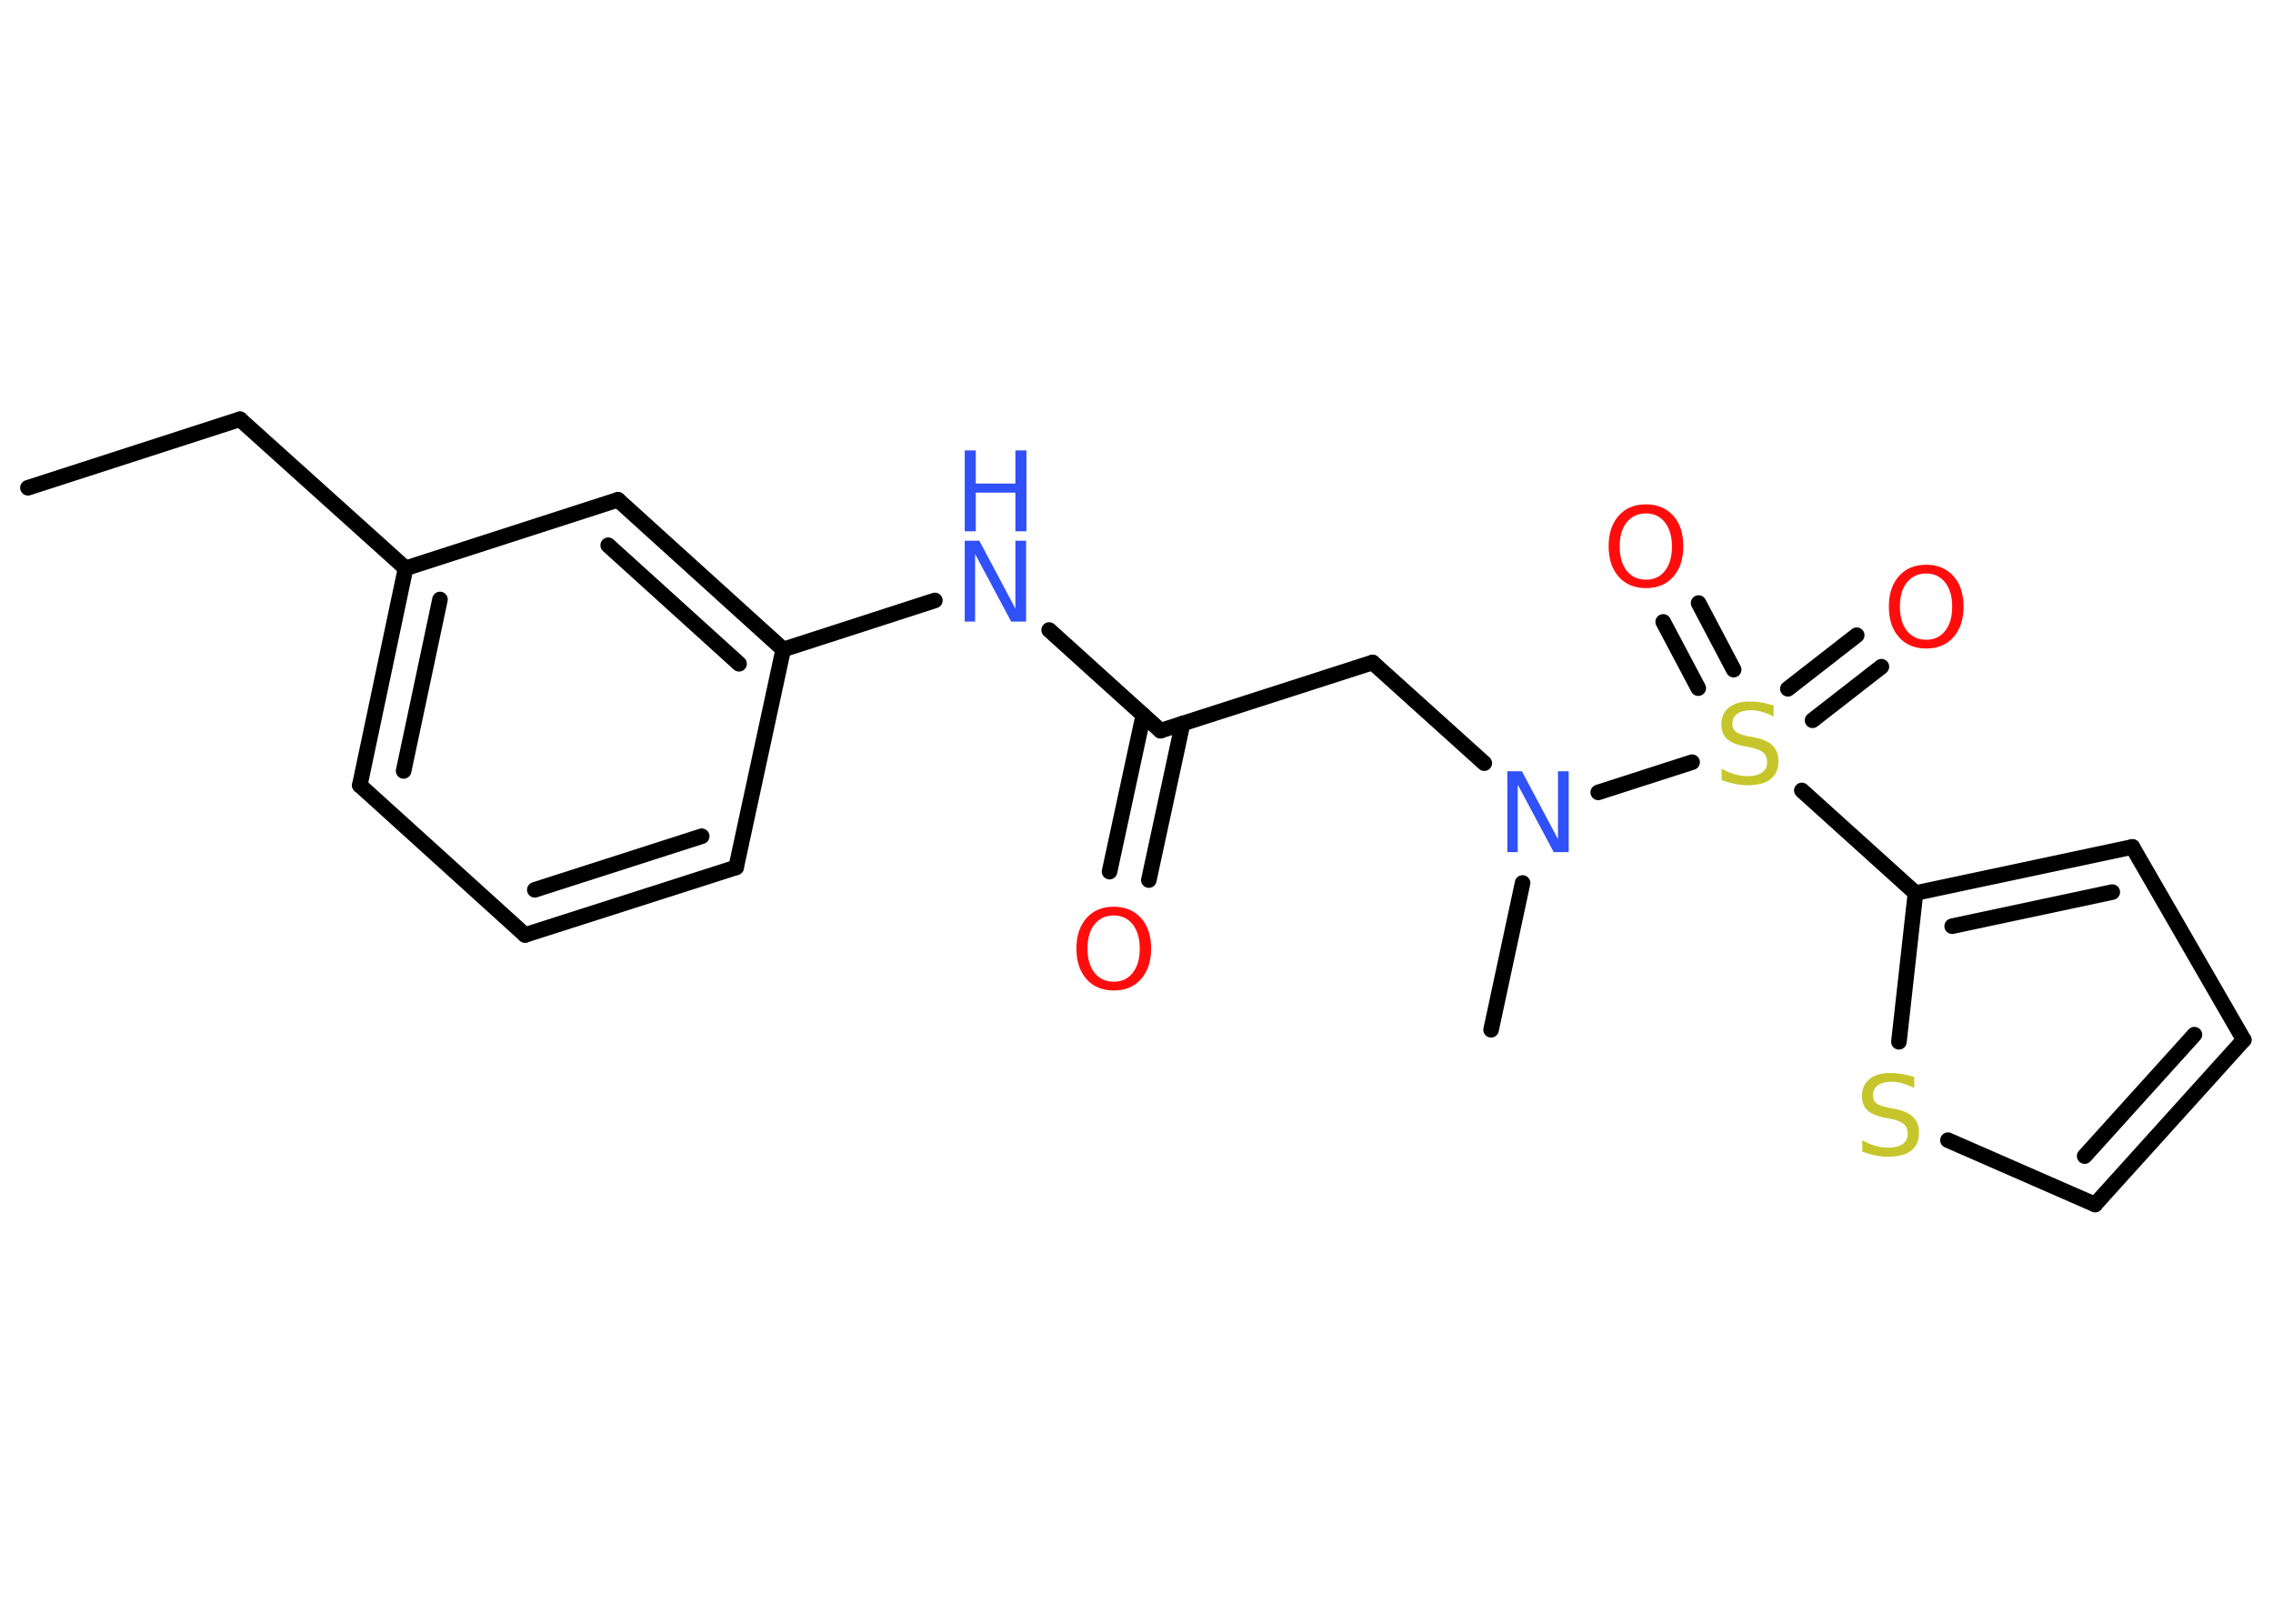 <?xml version='1.0' encoding='UTF-8'?>
<!DOCTYPE svg PUBLIC "-//W3C//DTD SVG 1.1//EN" "http://www.w3.org/Graphics/SVG/1.1/DTD/svg11.dtd">
<svg version='1.2' xmlns='http://www.w3.org/2000/svg' xmlns:xlink='http://www.w3.org/1999/xlink' width='70.0mm' height='50.0mm' viewBox='0 0 70.0 50.0'>
  <desc>Generated by the Chemistry Development Kit (http://github.com/cdk)</desc>
  <g stroke-linecap='round' stroke-linejoin='round' stroke='#000000' stroke-width='.48' fill='#FF0D0D'>
    <rect x='.0' y='.0' width='70.0' height='50.0' fill='#FFFFFF' stroke='none'/>
    <g id='mol1' class='mol'>
      <line id='mol1bnd1' class='bond' x1='.86' y1='15.02' x2='7.39' y2='12.91'/>
      <line id='mol1bnd2' class='bond' x1='7.39' y1='12.91' x2='12.49' y2='17.5'/>
      <g id='mol1bnd3' class='bond'>
        <line x1='12.49' y1='17.5' x2='11.08' y2='24.18'/>
        <line x1='13.55' y1='18.46' x2='12.43' y2='23.74'/>
      </g>
      <line id='mol1bnd4' class='bond' x1='11.08' y1='24.18' x2='16.17' y2='28.79'/>
      <g id='mol1bnd5' class='bond'>
        <line x1='16.17' y1='28.79' x2='22.67' y2='26.71'/>
        <line x1='16.47' y1='27.4' x2='21.61' y2='25.75'/>
      </g>
      <line id='mol1bnd6' class='bond' x1='22.67' y1='26.71' x2='24.12' y2='20.0'/>
      <line id='mol1bnd7' class='bond' x1='24.12' y1='20.0' x2='28.79' y2='18.49'/>
      <line id='mol1bnd8' class='bond' x1='32.31' y1='19.4' x2='35.74' y2='22.5'/>
      <g id='mol1bnd9' class='bond'>
        <line x1='36.42' y1='22.28' x2='35.38' y2='27.1'/>
        <line x1='35.21' y1='22.02' x2='34.17' y2='26.84'/>
      </g>
      <line id='mol1bnd10' class='bond' x1='35.74' y1='22.5' x2='42.27' y2='20.4'/>
      <line id='mol1bnd11' class='bond' x1='42.27' y1='20.4' x2='45.71' y2='23.5'/>
      <line id='mol1bnd12' class='bond' x1='46.89' y1='27.19' x2='45.92' y2='31.71'/>
      <line id='mol1bnd13' class='bond' x1='49.22' y1='24.4' x2='52.11' y2='23.47'/>
      <g id='mol1bnd14' class='bond'>
        <line x1='55.06' y1='21.21' x2='57.18' y2='19.56'/>
        <line x1='55.82' y1='22.18' x2='57.94' y2='20.53'/>
      </g>
      <g id='mol1bnd15' class='bond'>
        <line x1='52.3' y1='21.19' x2='51.22' y2='19.15'/>
        <line x1='53.39' y1='20.62' x2='52.31' y2='18.57'/>
      </g>
      <line id='mol1bnd16' class='bond' x1='55.49' y1='24.34' x2='58.99' y2='27.5'/>
      <g id='mol1bnd17' class='bond'>
        <line x1='65.67' y1='26.08' x2='58.99' y2='27.5'/>
        <line x1='65.05' y1='27.47' x2='60.12' y2='28.52'/>
      </g>
      <line id='mol1bnd18' class='bond' x1='65.67' y1='26.08' x2='69.1' y2='32.02'/>
      <g id='mol1bnd19' class='bond'>
        <line x1='64.52' y1='37.09' x2='69.1' y2='32.02'/>
        <line x1='64.2' y1='35.6' x2='67.58' y2='31.86'/>
      </g>
      <line id='mol1bnd20' class='bond' x1='64.52' y1='37.09' x2='59.99' y2='35.11'/>
      <line id='mol1bnd21' class='bond' x1='58.99' y1='27.5' x2='58.48' y2='32.08'/>
      <g id='mol1bnd22' class='bond'>
        <line x1='24.12' y1='20.0' x2='19.03' y2='15.39'/>
        <line x1='22.76' y1='20.44' x2='18.73' y2='16.79'/>
      </g>
      <line id='mol1bnd23' class='bond' x1='12.49' y1='17.5' x2='19.03' y2='15.39'/>
      <g id='mol1atm8' class='atom'>
        <path d='M29.71 16.65h.45l1.11 2.09v-2.09h.33v2.49h-.46l-1.11 -2.08v2.08h-.32v-2.49z' stroke='none' fill='#3050F8'/>
        <path d='M29.71 13.87h.34v1.02h1.22v-1.02h.34v2.49h-.34v-1.19h-1.22v1.19h-.34v-2.49z' stroke='none' fill='#3050F8'/>
      </g>
      <path id='mol1atm10' class='atom' d='M34.3 28.19q-.37 .0 -.59 .27q-.22 .27 -.22 .75q.0 .47 .22 .75q.22 .27 .59 .27q.37 .0 .58 -.27q.22 -.27 .22 -.75q.0 -.47 -.22 -.75q-.22 -.27 -.58 -.27zM34.3 27.92q.52 .0 .84 .35q.31 .35 .31 .94q.0 .59 -.31 .94q-.31 .35 -.84 .35q-.53 .0 -.84 -.35q-.31 -.35 -.31 -.94q.0 -.59 .31 -.94q.31 -.35 .84 -.35z' stroke='none'/>
      <path id='mol1atm12' class='atom' d='M46.42 23.75h.45l1.11 2.09v-2.09h.33v2.49h-.46l-1.11 -2.08v2.08h-.32v-2.49z' stroke='none' fill='#3050F8'/>
      <path id='mol1atm14' class='atom' d='M54.62 21.73v.33q-.19 -.09 -.36 -.14q-.17 -.05 -.33 -.05q-.28 .0 -.43 .11q-.15 .11 -.15 .3q.0 .16 .1 .25q.1 .08 .38 .14l.21 .04q.37 .07 .55 .25q.18 .18 .18 .48q.0 .36 -.24 .55q-.24 .19 -.72 .19q-.18 .0 -.38 -.04q-.2 -.04 -.41 -.12v-.35q.21 .12 .4 .17q.2 .06 .39 .06q.29 .0 .45 -.11q.16 -.11 .16 -.32q.0 -.18 -.11 -.29q-.11 -.1 -.37 -.16l-.21 -.04q-.38 -.07 -.55 -.23q-.17 -.16 -.17 -.44q.0 -.33 .23 -.52q.23 -.19 .64 -.19q.17 .0 .36 .03q.18 .03 .37 .09z' stroke='none' fill='#C6C62C'/>
      <path id='mol1atm15' class='atom' d='M59.32 17.66q-.37 .0 -.59 .27q-.22 .27 -.22 .75q.0 .47 .22 .75q.22 .27 .59 .27q.37 .0 .58 -.27q.22 -.27 .22 -.75q.0 -.47 -.22 -.75q-.22 -.27 -.58 -.27zM59.32 17.39q.52 .0 .84 .35q.31 .35 .31 .94q.0 .59 -.31 .94q-.31 .35 -.84 .35q-.53 .0 -.84 -.35q-.31 -.35 -.31 -.94q.0 -.59 .31 -.94q.31 -.35 .84 -.35z' stroke='none'/>
      <path id='mol1atm16' class='atom' d='M50.69 15.81q-.37 .0 -.59 .27q-.22 .27 -.22 .75q.0 .47 .22 .75q.22 .27 .59 .27q.37 .0 .58 -.27q.22 -.27 .22 -.75q.0 -.47 -.22 -.75q-.22 -.27 -.58 -.27zM50.69 15.53q.52 .0 .84 .35q.31 .35 .31 .94q.0 .59 -.31 .94q-.31 .35 -.84 .35q-.53 .0 -.84 -.35q-.31 -.35 -.31 -.94q.0 -.59 .31 -.94q.31 -.35 .84 -.35z' stroke='none'/>
      <path id='mol1atm21' class='atom' d='M58.95 33.17v.33q-.19 -.09 -.36 -.14q-.17 -.05 -.33 -.05q-.28 .0 -.43 .11q-.15 .11 -.15 .3q.0 .16 .1 .25q.1 .08 .38 .14l.21 .04q.37 .07 .55 .25q.18 .18 .18 .48q.0 .36 -.24 .55q-.24 .19 -.72 .19q-.18 .0 -.38 -.04q-.2 -.04 -.41 -.12v-.35q.21 .12 .4 .17q.2 .06 .39 .06q.29 .0 .45 -.11q.16 -.11 .16 -.32q.0 -.18 -.11 -.29q-.11 -.1 -.37 -.16l-.21 -.04q-.38 -.07 -.55 -.23q-.17 -.16 -.17 -.44q.0 -.33 .23 -.52q.23 -.19 .64 -.19q.17 .0 .36 .03q.18 .03 .37 .09z' stroke='none' fill='#C6C62C'/>
    </g>
  </g>
</svg>
